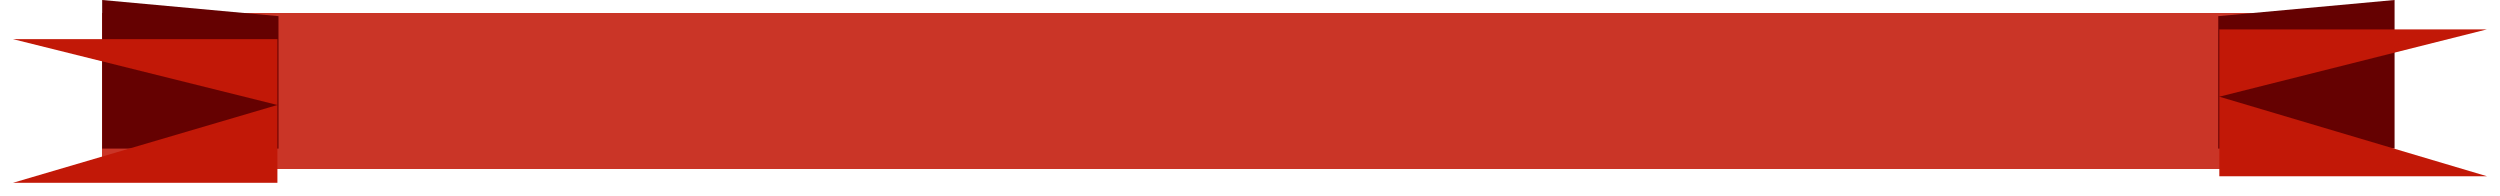 <svg width="766" height="60" viewBox="0 0 766 60" fill="none" xmlns="http://www.w3.org/2000/svg">
<g filter="url(#filter0_d_584_581)">
<path d="M31.301 0L731.791 0V47.71L31.301 47.71L31.301 0Z" fill="#C21807" fill-opacity="0.87" shape-rendering="crispEdges"/>
</g>
<path d="M679.672 4.951L733.699 0V45.541H679.672V4.951Z" fill="#650101"/>
<path d="M85.329 4.95L31.302 0V45.541H85.329V4.95Z" fill="#650101"/>
<g filter="url(#filter1_d_584_581)">
<path d="M680 5L762 5L680 25.625V5Z" fill="#C21807"/>
<path d="M680 25.625L762 50H680L680 25.625Z" fill="#C21807"/>
</g>
<g filter="url(#filter2_d_584_581)">
<path d="M85 8L4 8L85 28.167V8Z" fill="#C21807"/>
<path d="M85 28.167L4 52H85L85 28.167Z" fill="#C21807"/>
</g>
<defs>
<filter id="filter0_d_584_581" x="27.301" y="0" width="708.49" height="55.71" filterUnits="userSpaceOnUse" color-interpolation-filters="sRGB">
<feFlood flood-opacity="0" result="BackgroundImageFix"/>
<feColorMatrix in="SourceAlpha" type="matrix" values="0 0 0 0 0 0 0 0 0 0 0 0 0 0 0 0 0 0 127 0" result="hardAlpha"/>
<feOffset dy="4"/>
<feGaussianBlur stdDeviation="2"/>
<feComposite in2="hardAlpha" operator="out"/>
<feColorMatrix type="matrix" values="0 0 0 0 0 0 0 0 0 0 0 0 0 0 0 0 0 0 0.25 0"/>
<feBlend mode="normal" in2="BackgroundImageFix" result="effect1_dropShadow_584_581"/>
<feBlend mode="normal" in="SourceGraphic" in2="effect1_dropShadow_584_581" result="shape"/>
</filter>
<filter id="filter1_d_584_581" x="676" y="5" width="90" height="53" filterUnits="userSpaceOnUse" color-interpolation-filters="sRGB">
<feFlood flood-opacity="0" result="BackgroundImageFix"/>
<feColorMatrix in="SourceAlpha" type="matrix" values="0 0 0 0 0 0 0 0 0 0 0 0 0 0 0 0 0 0 127 0" result="hardAlpha"/>
<feOffset dy="4"/>
<feGaussianBlur stdDeviation="2"/>
<feComposite in2="hardAlpha" operator="out"/>
<feColorMatrix type="matrix" values="0 0 0 0 0 0 0 0 0 0 0 0 0 0 0 0 0 0 0.25 0"/>
<feBlend mode="normal" in2="BackgroundImageFix" result="effect1_dropShadow_584_581"/>
<feBlend mode="normal" in="SourceGraphic" in2="effect1_dropShadow_584_581" result="shape"/>
</filter>
<filter id="filter2_d_584_581" x="0" y="8" width="89" height="52" filterUnits="userSpaceOnUse" color-interpolation-filters="sRGB">
<feFlood flood-opacity="0" result="BackgroundImageFix"/>
<feColorMatrix in="SourceAlpha" type="matrix" values="0 0 0 0 0 0 0 0 0 0 0 0 0 0 0 0 0 0 127 0" result="hardAlpha"/>
<feOffset dy="4"/>
<feGaussianBlur stdDeviation="2"/>
<feComposite in2="hardAlpha" operator="out"/>
<feColorMatrix type="matrix" values="0 0 0 0 0 0 0 0 0 0 0 0 0 0 0 0 0 0 0.25 0"/>
<feBlend mode="normal" in2="BackgroundImageFix" result="effect1_dropShadow_584_581"/>
<feBlend mode="normal" in="SourceGraphic" in2="effect1_dropShadow_584_581" result="shape"/>
</filter>
</defs>
</svg>
